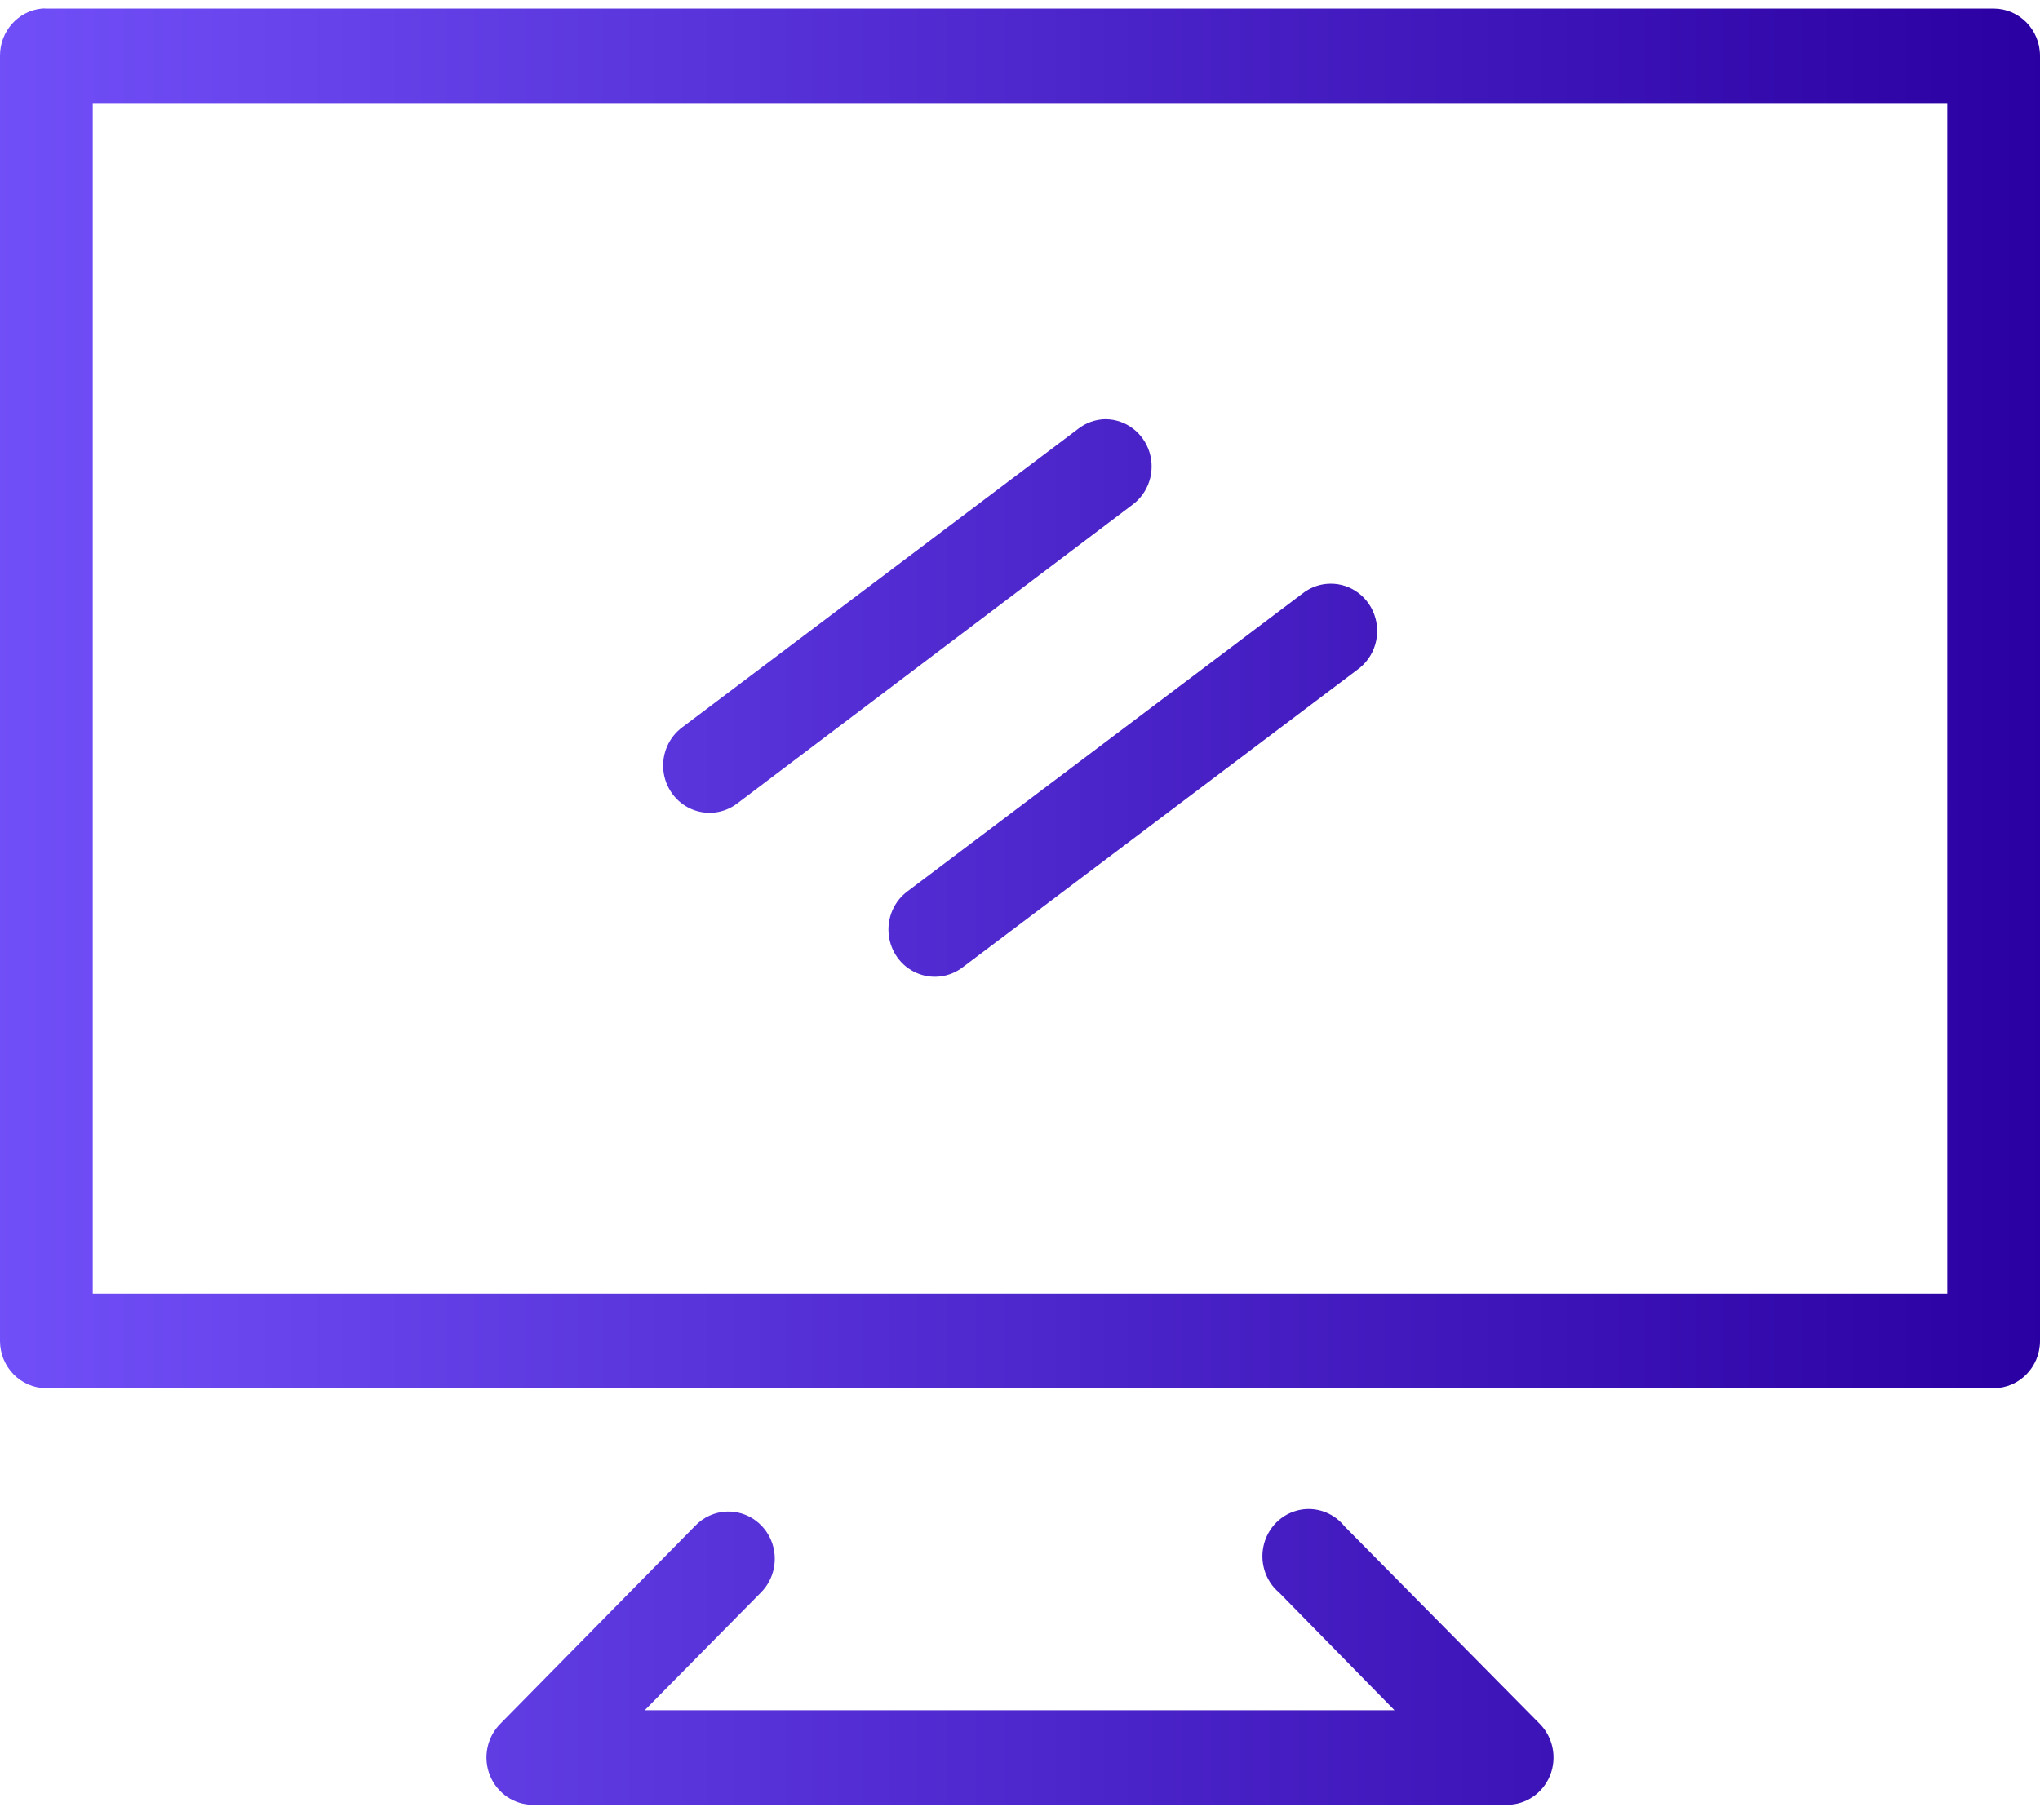 <svg xmlns="http://www.w3.org/2000/svg" width="65" height="58" viewBox="0 0 65 58">
    <defs>
        <linearGradient id="78jdbelela" x1="0%" x2="100%" y1="50%" y2="50%">
            <stop offset="0%" stop-color="#714FF8"/>
            <stop offset="100%" stop-color="#2B00A2"/>
        </linearGradient>
    </defs>
    <g fill="none" fill-rule="evenodd">
        <g fill="url(#78jdbelela)" fill-rule="nonzero" transform="translate(-535 -2572)">
            <g>
                <g>
                    <path d="M1.339.273C.577.346-.003.999 0 1.779v40.958c0 .832.661 1.507 1.477 1.507h62.046c.816 0 1.477-.675 1.477-1.507V1.78c0-.832-.661-1.506-1.477-1.506H1.477C1.431.27 1.385.27 1.34.273zm1.616 3.013h59.09V41.23H2.955V3.286zM35.247 13.36c-.336 0-.661.116-.923.33l-12.58 9.486c-.432.317-.663.846-.606 1.386.057.539.395 1.005.883 1.22.489.215 1.053.146 1.477-.181l12.58-9.51c.517-.378.738-1.051.55-1.67-.189-.62-.745-1.047-1.381-1.06zm7.017 5.25c-.277.026-.541.133-.762.306l-12.58 9.486c-.432.317-.663.846-.605 1.385.057.54.394 1.006.883 1.22.488.216 1.052.147 1.476-.18l12.58-9.487c.547-.394.766-1.114.533-1.754-.232-.64-.858-1.041-1.525-.976zm-.739 29.494c-.587.072-1.076.494-1.242 1.074-.166.579.023 1.203.48 1.586l3.67 3.743h-23.89l3.694-3.743c.437-.431.57-1.092.336-1.664-.235-.573-.79-.94-1.398-.925-.394.009-.768.178-1.039.47L15.95 54.93c-.434.429-.569 1.083-.34 1.653.229.57.775.941 1.379.937H48.01c.604.004 1.15-.366 1.38-.937.228-.57.093-1.224-.34-1.653l-6.21-6.285c-.32-.397-.815-.601-1.316-.541z" transform="translate(247 2252) translate(288 320)"/>
                </g>
            </g>
        </g>
    </g>
</svg>
